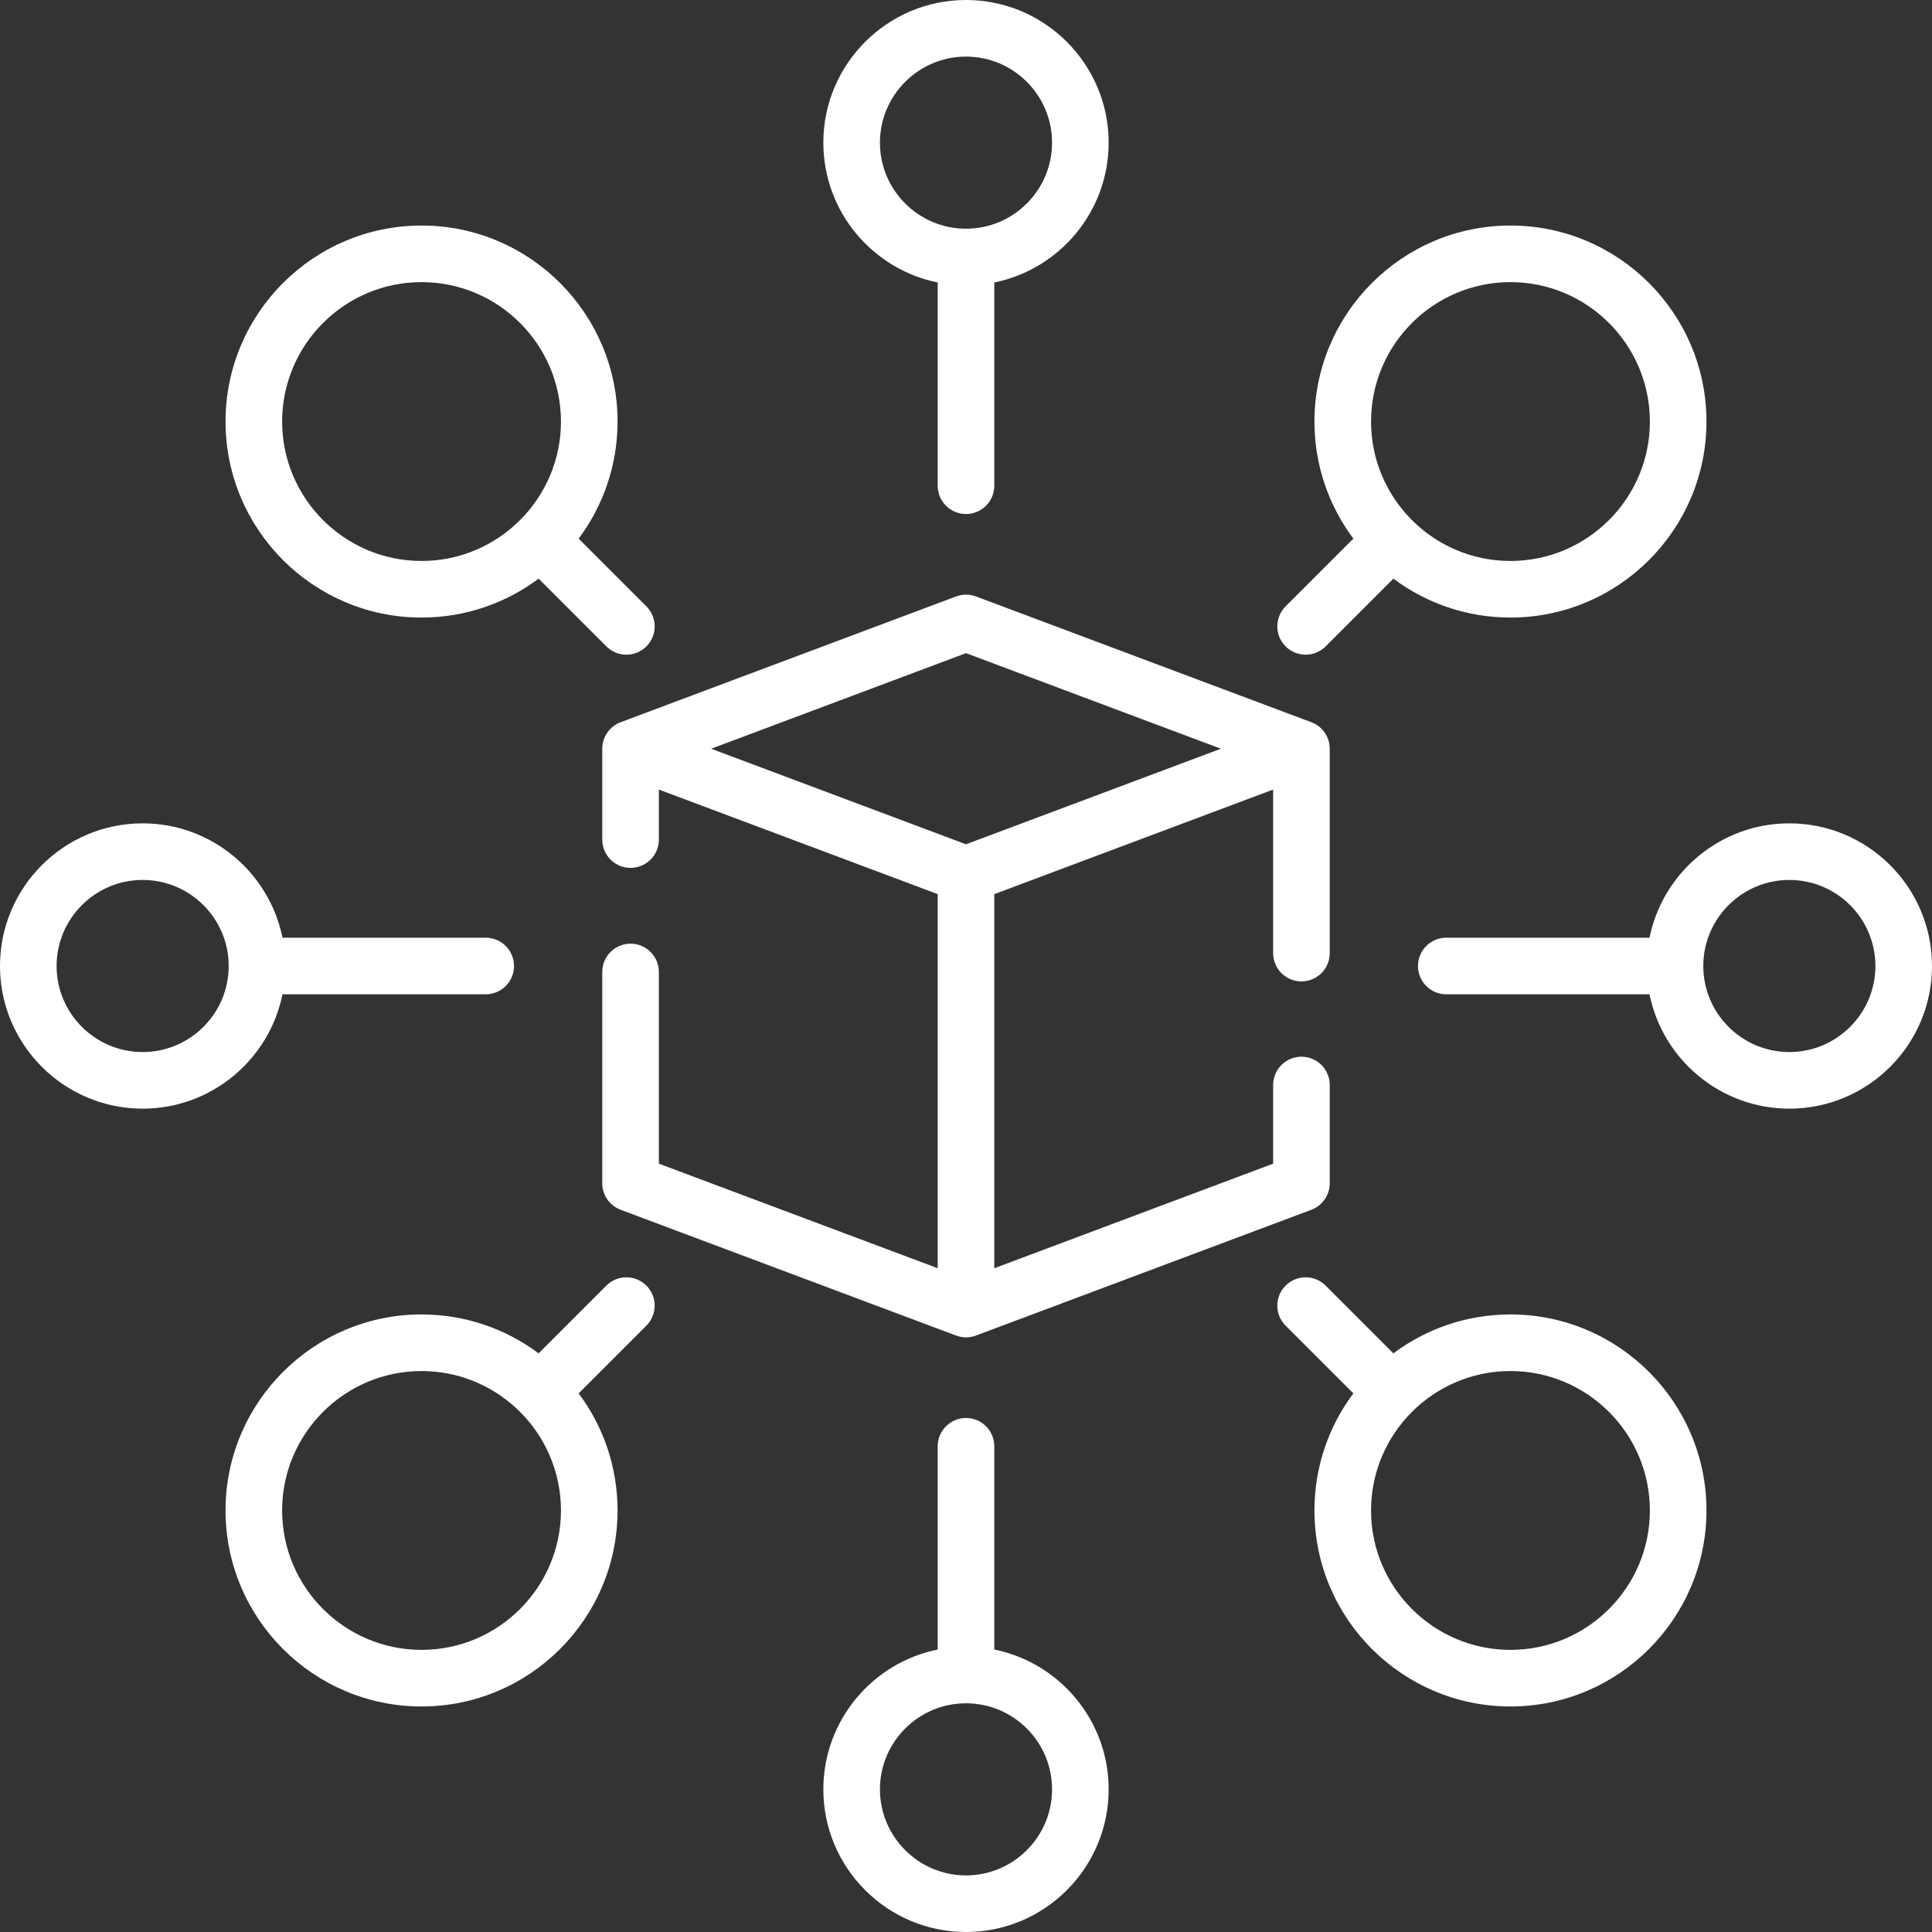 <svg width="24" height="24" viewBox="0 0 512 512" fill="none" xmlns="http://www.w3.org/2000/svg">
<rect x="0" y="0" width="512" height="512" fill="#333333" stroke="none"/>
<path d="M344.895 260.083C349.038 260.083 352.395 256.725 352.395 252.583V198.42C352.395 195.294 350.456 192.495 347.529 191.398L258.634 158.063C256.935 157.426 255.066 157.426 253.366 158.063L164.471 191.398C161.544 192.496 159.605 195.294 159.605 198.42V222.5C159.605 226.642 162.962 230 167.105 230C171.248 230 174.605 226.642 174.605 222.5V209.243L248.5 236.953V336.092L174.605 308.382V257.584C174.605 253.442 171.248 250.084 167.105 250.084C162.962 250.084 159.605 253.442 159.605 257.584V313.58C159.605 316.706 161.544 319.505 164.471 320.602L253.366 353.937C253.367 353.931 253.369 353.923 253.37 353.916C254.215 354.233 255.103 354.414 256.001 354.414C256.888 354.414 257.78 354.257 258.634 353.936L347.529 320.601C350.456 319.503 352.395 316.705 352.395 313.579V287.541C352.395 283.399 349.038 280.041 344.895 280.041C340.752 280.041 337.395 283.399 337.395 287.541V308.381L263.5 336.092V236.953L337.395 209.243V252.583C337.395 256.726 340.752 260.083 344.895 260.083V260.083ZM256 223.746L188.466 198.421L256 173.095L323.534 198.421L256 223.746Z" fill="#fff"/>
<path d="M248.5 74.86V128.72C248.5 132.862 251.857 136.22 256 136.22C260.143 136.22 263.5 132.862 263.5 128.72V74.86C280.765 71.371 293.805 56.083 293.805 37.805C293.805 16.959 276.846 0 256 0C235.154 0 218.195 16.959 218.195 37.805C218.195 56.083 231.235 71.371 248.5 74.86ZM256 15C268.574 15 278.805 25.23 278.805 37.805C278.805 50.38 268.574 60.61 256 60.61C243.426 60.61 233.195 50.38 233.195 37.805C233.195 25.23 243.426 15 256 15Z" fill="#fff"/>
<path d="M400.287 348.34C388.664 348.34 377.922 352.177 369.258 358.651L351.305 340.698C348.375 337.769 343.627 337.769 340.698 340.698C337.769 343.627 337.769 348.376 340.698 351.304L358.652 369.257C352.178 377.921 348.341 388.664 348.341 400.286C348.341 428.93 371.645 452.233 400.288 452.233C428.931 452.233 452.235 428.93 452.235 400.286C452.235 371.642 428.931 348.34 400.287 348.34V348.34ZM400.287 437.234C379.914 437.234 363.34 420.659 363.34 400.287C363.34 379.915 379.914 363.34 400.287 363.34C420.66 363.34 437.234 379.915 437.234 400.287C437.234 420.659 420.66 437.234 400.287 437.234Z" fill="#fff"/>
<path d="M111.713 163.66C123.336 163.66 134.078 159.823 142.742 153.349L160.695 171.302C162.16 172.766 164.08 173.499 165.999 173.499C167.918 173.499 169.838 172.767 171.303 171.302C174.232 168.373 174.232 163.624 171.303 160.696L153.35 142.743C159.824 134.079 163.661 123.336 163.661 111.714C163.661 83.07 140.357 59.767 111.714 59.767C83.071 59.767 59.767 83.07 59.767 111.714C59.767 140.358 83.069 163.66 111.713 163.66ZM111.713 74.766C132.086 74.766 148.66 91.341 148.66 111.713C148.66 132.085 132.086 148.66 111.713 148.66C91.34 148.66 74.766 132.085 74.766 111.713C74.766 91.341 91.34 74.766 111.713 74.766Z" fill="#fff"/>
<path d="M263.5 437.14V383.28C263.5 379.138 260.143 375.78 256 375.78C251.857 375.78 248.5 379.138 248.5 383.28V437.14C231.235 440.629 218.195 455.917 218.195 474.195C218.195 495.041 235.154 512 256 512C276.846 512 293.805 495.041 293.805 474.195C293.805 455.917 280.765 440.629 263.5 437.14ZM256 497C243.426 497 233.195 486.77 233.195 474.195C233.195 461.62 243.426 451.39 256 451.39C268.574 451.39 278.805 461.62 278.805 474.195C278.805 486.77 268.574 497 256 497Z" fill="#fff"/>
<path d="M474.195 218.195C455.917 218.195 440.629 231.235 437.14 248.5H383.28C379.137 248.5 375.78 251.858 375.78 256C375.78 260.142 379.137 263.5 383.28 263.5H437.14C440.629 280.765 455.917 293.805 474.195 293.805C495.041 293.805 512 276.846 512 256C512 235.154 495.041 218.195 474.195 218.195ZM474.195 278.805C461.621 278.805 451.39 268.575 451.39 256C451.39 243.425 461.62 233.195 474.195 233.195C486.77 233.195 497 243.425 497 256C497 268.575 486.77 278.805 474.195 278.805Z" fill="#fff"/>
<path d="M74.86 263.5H128.72C132.863 263.5 136.22 260.142 136.22 256C136.22 251.858 132.863 248.5 128.72 248.5H74.86C71.371 231.235 56.083 218.195 37.805 218.195C16.959 218.195 0 235.154 0 256C0 276.846 16.959 293.805 37.805 293.805C56.083 293.805 71.371 280.765 74.86 263.5ZM37.805 278.805C25.23 278.805 15 268.575 15 256C15 243.425 25.23 233.195 37.805 233.195C50.38 233.195 60.609 243.425 60.609 256C60.609 268.575 50.379 278.805 37.805 278.805V278.805Z" fill="#fff"/>
<path d="M346.001 173.499C347.92 173.499 349.84 172.767 351.305 171.302L369.258 153.349C377.922 159.823 388.665 163.66 400.287 163.66C428.931 163.66 452.234 140.357 452.234 111.713C452.234 83.069 428.93 59.766 400.287 59.766C371.644 59.766 348.34 83.069 348.34 111.713C348.34 123.336 352.177 134.078 358.651 142.742L340.697 160.695C337.768 163.624 337.768 168.373 340.697 171.301C342.162 172.767 344.082 173.499 346.001 173.499V173.499ZM400.287 74.766C420.66 74.766 437.234 91.341 437.234 111.713C437.234 132.085 420.66 148.66 400.287 148.66C379.914 148.66 363.34 132.085 363.34 111.713C363.34 91.341 379.914 74.766 400.287 74.766Z" fill="#fff"/>
<path d="M160.695 340.698L142.742 358.651C134.078 352.177 123.335 348.34 111.713 348.34C83.069 348.34 59.766 371.643 59.766 400.287C59.766 428.931 83.07 452.234 111.713 452.234C140.356 452.234 163.66 428.931 163.66 400.287C163.66 388.664 159.823 377.922 153.349 369.258L171.302 351.305C174.231 348.376 174.231 343.627 171.302 340.699C168.373 337.769 163.625 337.769 160.695 340.698V340.698ZM111.713 437.234C91.34 437.234 74.766 420.659 74.766 400.287C74.766 379.915 91.34 363.34 111.713 363.34C132.086 363.34 148.66 379.915 148.66 400.287C148.66 420.659 132.086 437.234 111.713 437.234Z" fill="#fff"/>
</svg>
